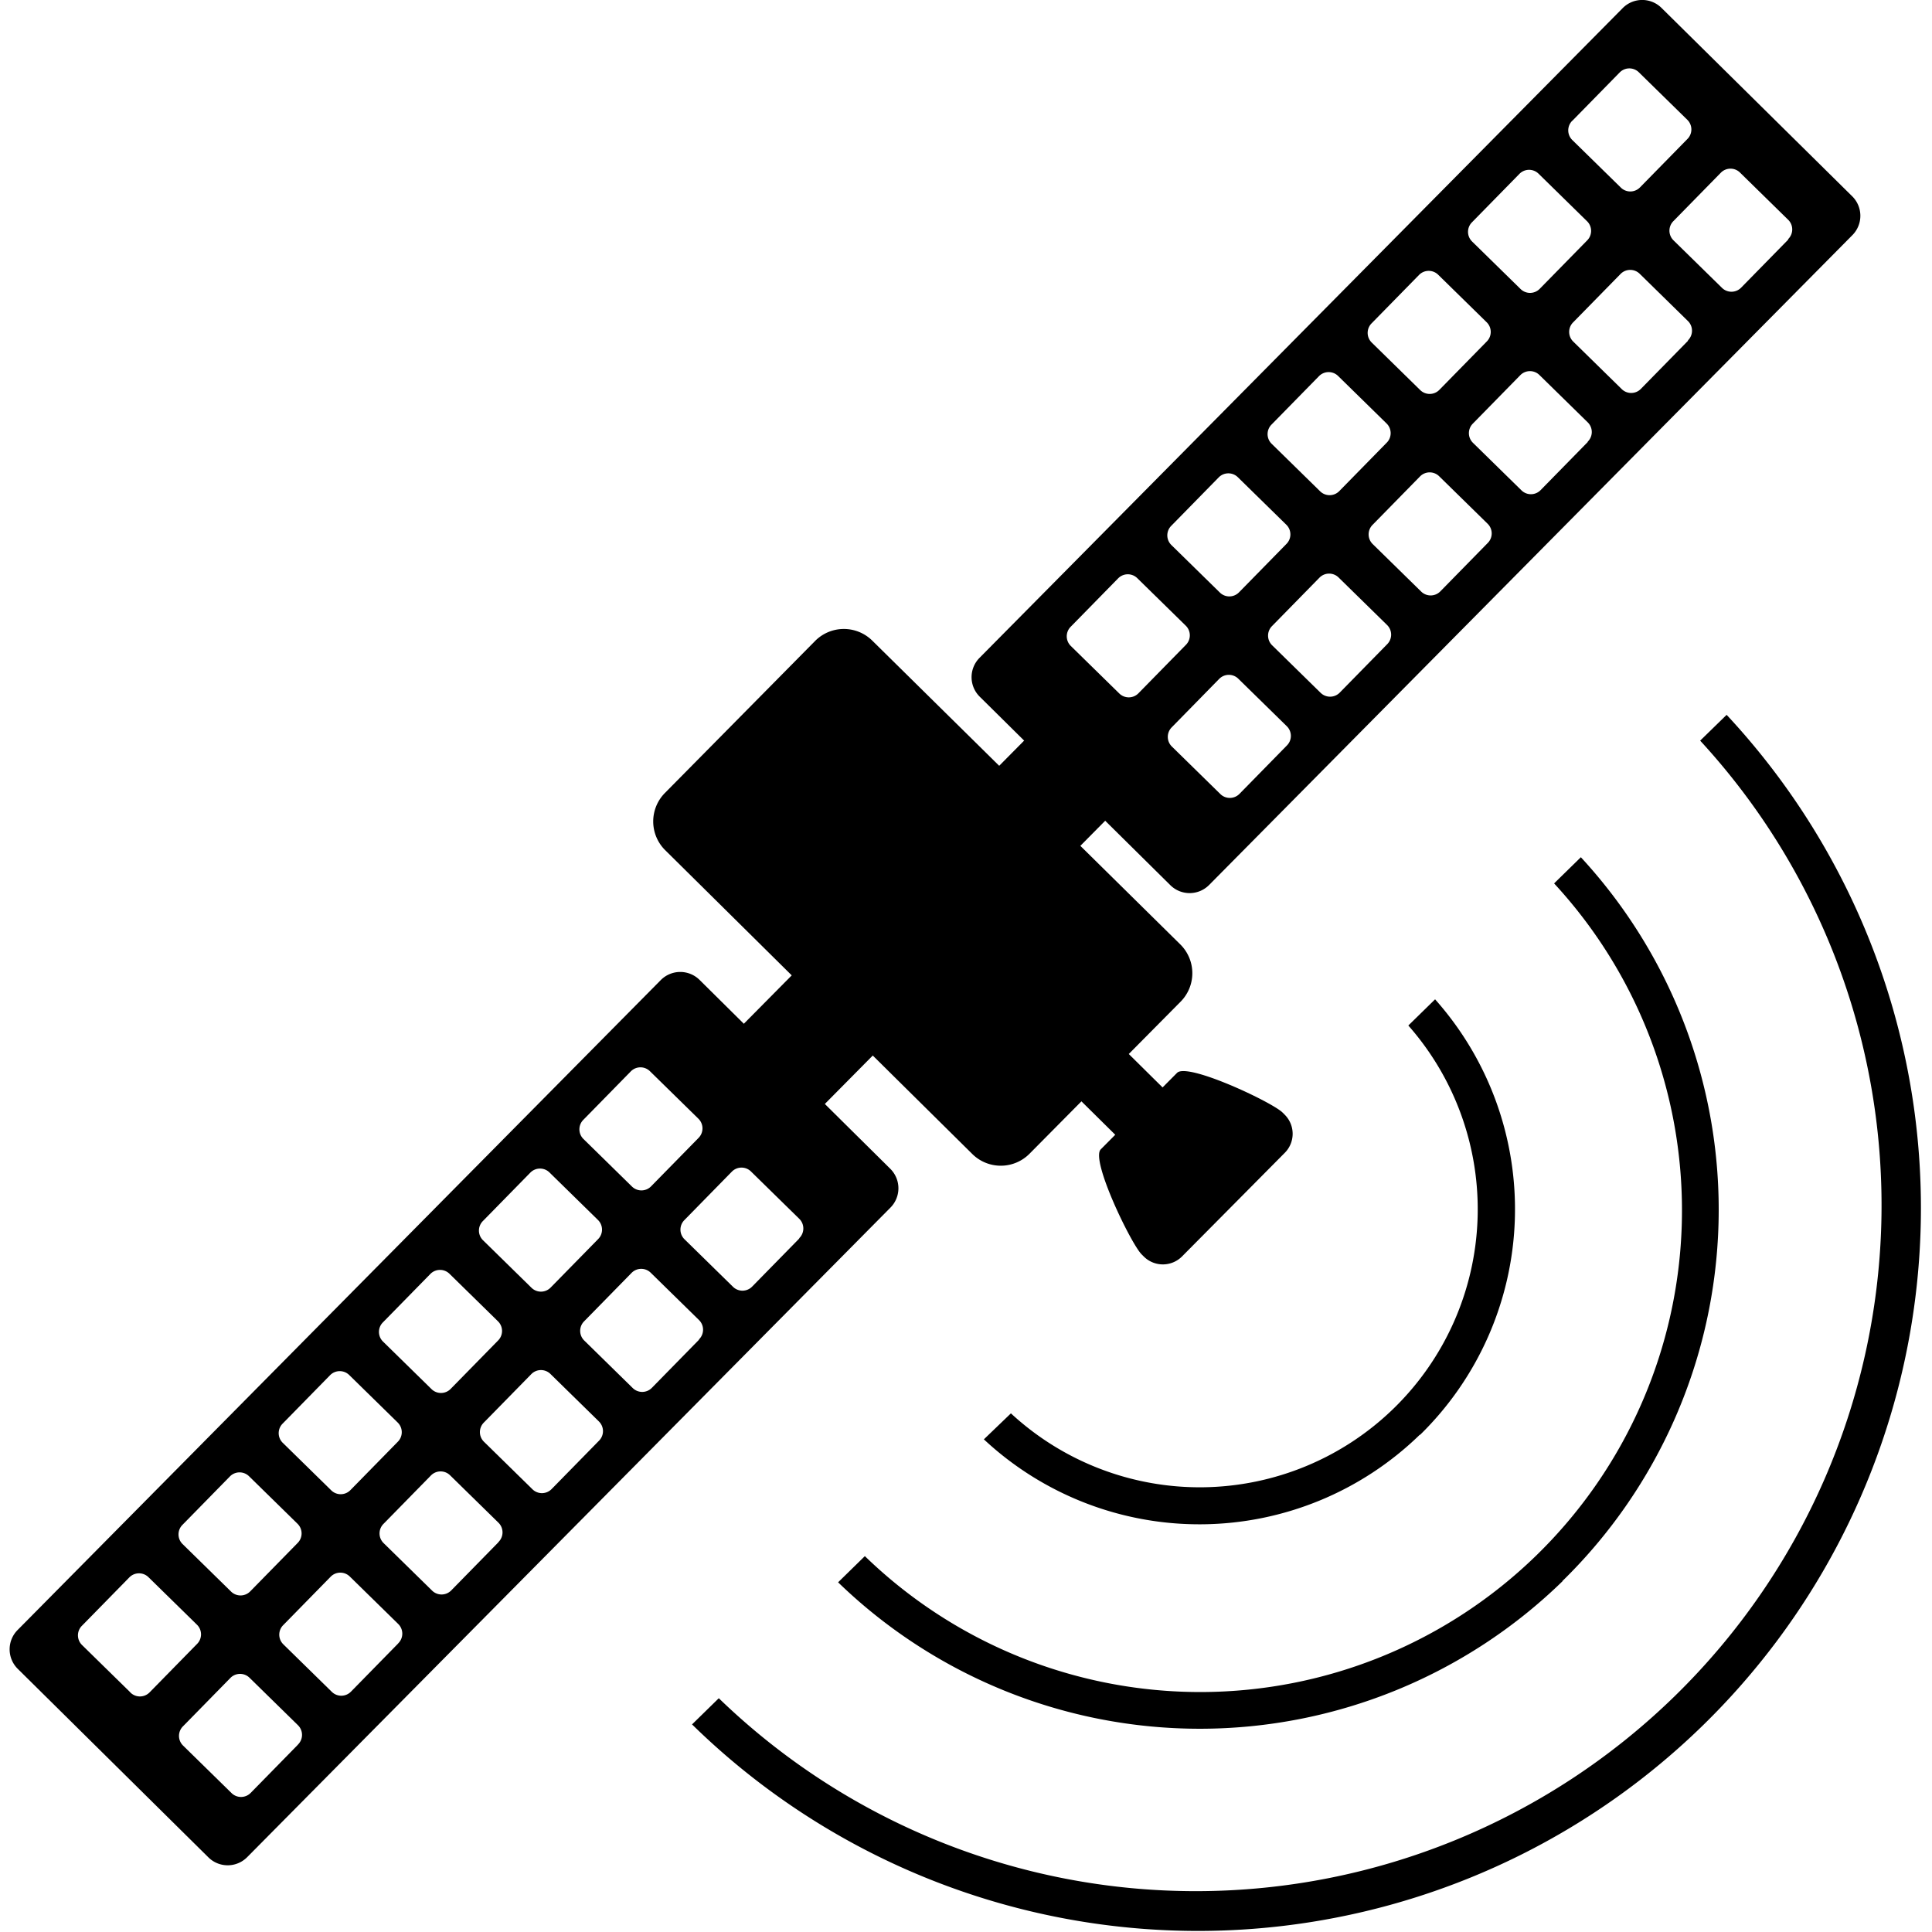 <svg id="Layer_1" data-name="Layer 1" xmlns="http://www.w3.org/2000/svg" viewBox="0 0 200 200"><defs><style></style></defs><title>monitoring transport</title><path class="cls-1" d="M147,148.54a32.67,32.67,0,0,0,1.56-45.09l-2.77,2.71a28.78,28.78,0,0,1-41.14,40.15L101.85,149a32.7,32.7,0,0,0,45.13-.48ZM178.74,74,176,76.67A71,71,0,0,1,74.41,175.8l-2.77,2.71A74.84,74.84,0,0,0,178.74,74Zm-17,89.67a53.77,53.77,0,0,0,1.91-74.93l-2.77,2.71a49.87,49.87,0,0,1-71.35,69.64l-2.77,2.71a53.81,53.81,0,0,0,75-.12Z"/><rect class="cls-1" x="67.34" y="89.42" width="57.03" height="11.8" rx="4.25" ry="4.25" transform="translate(231.03 94.26) rotate(134.71)"/><path class="cls-1" d="M92.17,121,72.42,101.44a2.84,2.84,0,0,0-4,0L1.82,168.74a2.84,2.84,0,0,0,0,4l19.75,19.53a2.84,2.84,0,0,0,4,0L92.19,125A2.84,2.84,0,0,0,92.17,121ZM60.4,115.91l4.9-5a1.4,1.4,0,0,1,2,0l5,4.9a1.4,1.4,0,0,1,0,2l-4.9,5a1.4,1.4,0,0,1-2,0l-5-4.9A1.4,1.4,0,0,1,60.4,115.91ZM50,126.39l4.9-5a1.4,1.4,0,0,1,2,0l5,4.9a1.4,1.4,0,0,1,0,2l-4.9,5a1.4,1.4,0,0,1-2,0l-5-4.9A1.4,1.4,0,0,1,50,126.39ZM39.65,136.88l4.9-5a1.4,1.4,0,0,1,2,0l5,4.9a1.4,1.4,0,0,1,0,2l-4.9,5a1.4,1.4,0,0,1-2,0l-5-4.9A1.4,1.4,0,0,1,39.65,136.88ZM29.27,147.36l4.9-5a1.4,1.4,0,0,1,2,0l5,4.9a1.4,1.4,0,0,1,0,2l-4.9,5a1.4,1.4,0,0,1-2,0l-5-4.9A1.4,1.4,0,0,1,29.27,147.36ZM18.9,157.84l4.9-5a1.4,1.4,0,0,1,2,0l5,4.9a1.4,1.4,0,0,1,0,2l-4.9,5a1.4,1.4,0,0,1-2,0l-5-4.9A1.4,1.4,0,0,1,18.9,157.84Zm-5.41,17.35-5-4.9a1.4,1.4,0,0,1,0-2l4.9-5a1.4,1.4,0,0,1,2,0l5,4.9a1.4,1.4,0,0,1,0,2l-4.9,5A1.4,1.4,0,0,1,13.48,175.19Zm17.36,5.41-4.9,5a1.4,1.4,0,0,1-2,0l-5-4.9a1.4,1.4,0,0,1,0-2l4.9-5a1.4,1.4,0,0,1,2,0l5,4.9A1.4,1.4,0,0,1,30.84,180.6Zm10.38-10.48-4.9,5a1.4,1.4,0,0,1-2,0l-5-4.9a1.4,1.4,0,0,1,0-2l4.9-5a1.4,1.4,0,0,1,2,0l5,4.9A1.4,1.4,0,0,1,41.22,170.12Zm10.38-10.48-4.9,5a1.4,1.4,0,0,1-2,0l-5-4.9a1.4,1.4,0,0,1,0-2l4.9-5a1.4,1.4,0,0,1,2,0l5,4.9A1.4,1.4,0,0,1,51.59,159.64ZM62,149.15l-4.9,5a1.4,1.4,0,0,1-2,0l-5-4.9a1.4,1.4,0,0,1,0-2l4.9-5a1.4,1.4,0,0,1,2,0l5,4.9A1.4,1.4,0,0,1,62,149.15Zm10.38-10.48-4.9,5a1.4,1.4,0,0,1-2,0l-5-4.9a1.4,1.4,0,0,1,0-2l4.9-5a1.4,1.4,0,0,1,2,0l5,4.9A1.4,1.4,0,0,1,72.34,138.67Zm10.38-10.48-4.9,5a1.4,1.4,0,0,1-2,0l-5-4.9a1.4,1.4,0,0,1,0-2l4.9-5a1.4,1.4,0,0,1,2,0l5,4.9A1.4,1.4,0,0,1,82.72,128.19Z"/><path class="cls-1" d="M191.77,20.35,172,.82a2.84,2.84,0,0,0-4,0l-66.6,67.28a2.84,2.84,0,0,0,0,4l19.75,19.53a2.84,2.84,0,0,0,4,0l66.6-67.28A2.84,2.84,0,0,0,191.77,20.35Zm-29-7.85,4.9-5a1.4,1.4,0,0,1,2,0l5,4.9a1.4,1.4,0,0,1,0,2l-4.9,5a1.4,1.4,0,0,1-2,0l-5-4.9A1.4,1.4,0,0,1,162.76,12.5ZM152.39,23l4.9-5a1.4,1.4,0,0,1,2,0l5,4.9a1.4,1.4,0,0,1,0,2l-4.9,5a1.4,1.4,0,0,1-2,0l-5-4.9A1.4,1.4,0,0,1,152.39,23ZM142,33.46l4.9-5a1.4,1.4,0,0,1,2,0l5,4.9a1.4,1.4,0,0,1,0,2l-4.9,5a1.4,1.4,0,0,1-2,0l-5-4.9A1.4,1.4,0,0,1,142,33.46ZM131.64,43.94l4.9-5a1.4,1.4,0,0,1,2,0l5,4.9a1.4,1.4,0,0,1,0,2l-4.9,5a1.4,1.4,0,0,1-2,0l-5-4.9A1.4,1.4,0,0,1,131.64,43.94ZM121.26,54.42l4.9-5a1.4,1.4,0,0,1,2,0l5,4.9a1.4,1.4,0,0,1,0,2l-4.9,5a1.4,1.4,0,0,1-2,0l-5-4.9A1.4,1.4,0,0,1,121.26,54.42Zm-5.41,17.35-5-4.9a1.4,1.4,0,0,1,0-2l4.9-5a1.4,1.4,0,0,1,2,0l5,4.9a1.4,1.4,0,0,1,0,2l-4.9,5A1.4,1.4,0,0,1,115.85,71.77Zm17.36,5.41-4.9,5a1.4,1.4,0,0,1-2,0l-5-4.9a1.4,1.4,0,0,1,0-2l4.9-5a1.4,1.4,0,0,1,2,0l5,4.9A1.4,1.4,0,0,1,133.21,77.18ZM143.59,66.7l-4.9,5a1.4,1.4,0,0,1-2,0l-5-4.9a1.4,1.4,0,0,1,0-2l4.9-5a1.4,1.4,0,0,1,2,0l5,4.9A1.4,1.4,0,0,1,143.59,66.7ZM154,56.22l-4.9,5a1.4,1.4,0,0,1-2,0l-5-4.9a1.4,1.4,0,0,1,0-2l4.9-5a1.4,1.4,0,0,1,2,0l5,4.9A1.4,1.4,0,0,1,154,56.22Zm10.38-10.48-4.9,5a1.4,1.4,0,0,1-2,0l-5-4.9a1.4,1.4,0,0,1,0-2l4.9-5a1.4,1.4,0,0,1,2,0l5,4.9A1.4,1.4,0,0,1,164.34,45.74Zm10.38-10.48-4.9,5a1.4,1.4,0,0,1-2,0l-5-4.9a1.4,1.4,0,0,1,0-2l4.9-5a1.4,1.4,0,0,1,2,0l5,4.9A1.4,1.4,0,0,1,174.71,35.26Zm10.38-10.48-4.9,5a1.4,1.4,0,0,1-2,0l-5-4.9a1.4,1.4,0,0,1,0-2l4.9-5a1.4,1.4,0,0,1,2,0l5,4.9A1.4,1.4,0,0,1,185.09,24.77Z"/><path class="cls-1" d="M106.59,119.42l5.36-5.41,3.5,3.46-1.5,1.51c-1.08,1.09,3.14,9.79,4.23,10.87l.23.23a2.8,2.8,0,0,0,3.94,0L133,119.34a2.79,2.79,0,0,0,0-3.94l-.23-.23c-1.09-1.08-9.84-5.2-10.92-4.11l-1.5,1.51-3.5-3.46,5.36-5.41a4.19,4.19,0,0,0,0-5.91L90.31,66.33a4.19,4.19,0,0,0-5.91,0L68.84,82.08a4.19,4.19,0,0,0,0,5.91l31.8,31.46A4.19,4.19,0,0,0,106.59,119.42Z"/></svg>